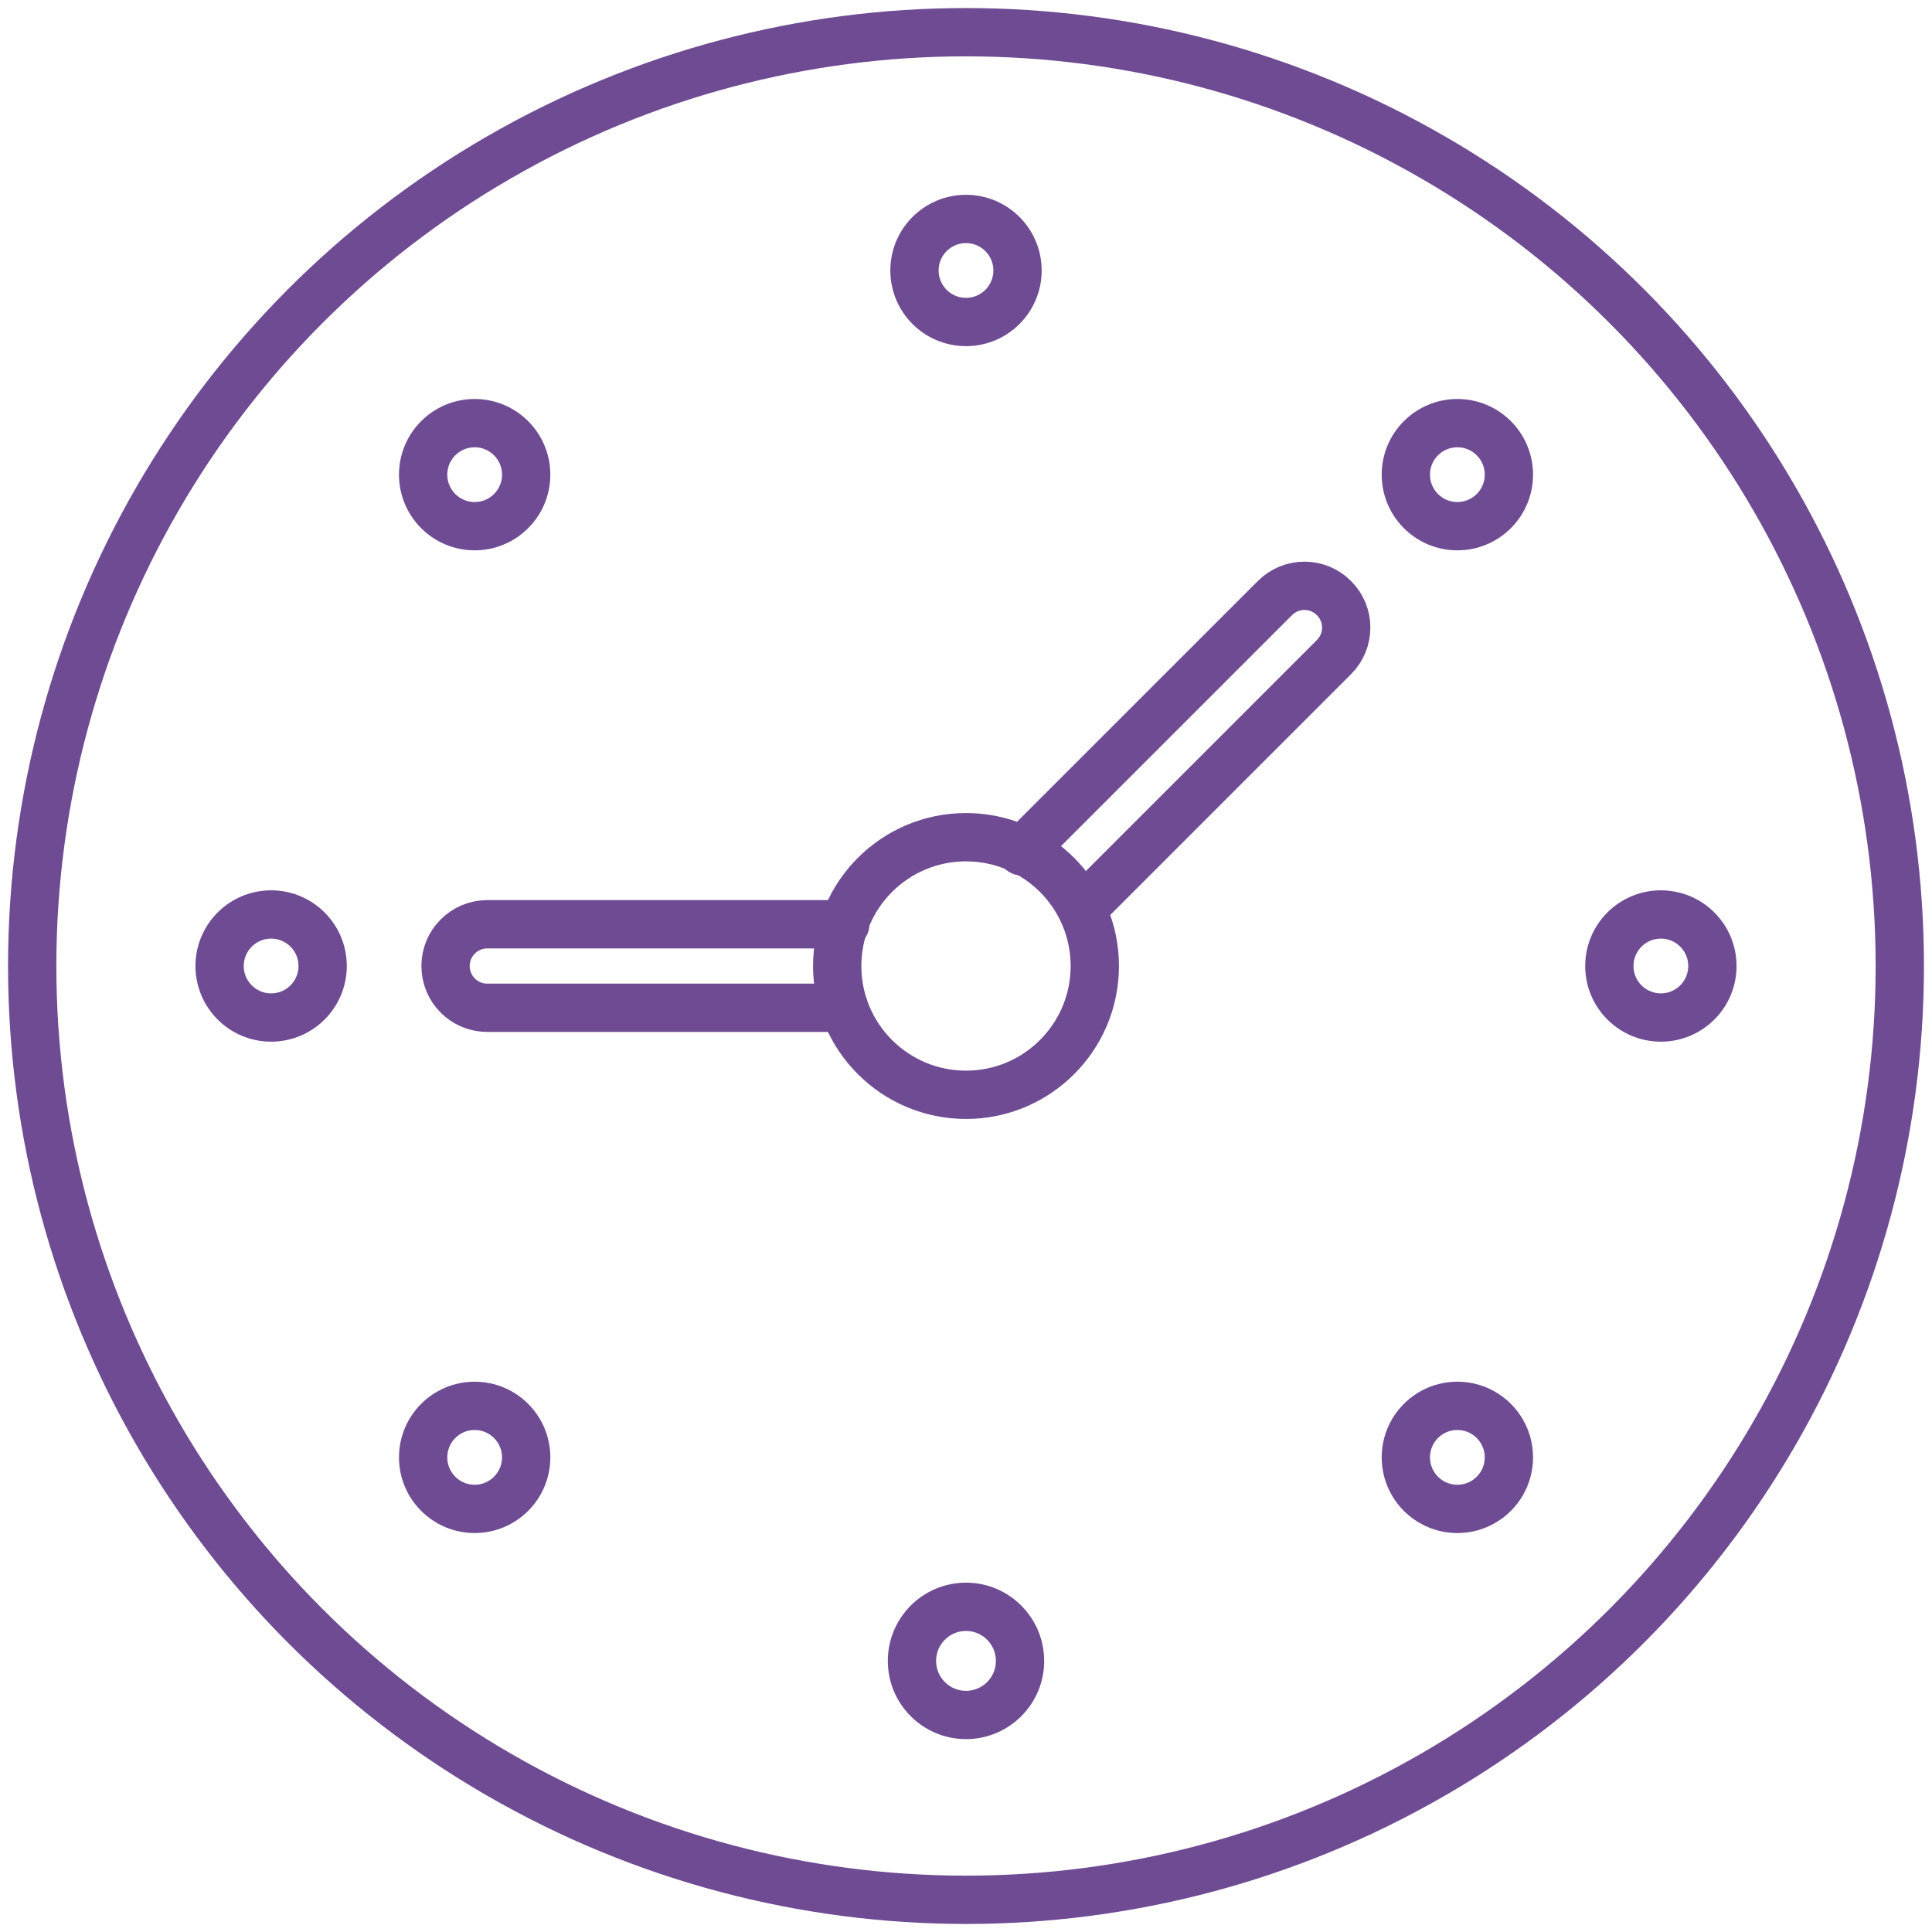 <?xml version="1.0" encoding="UTF-8" standalone="no"?>
<!-- Created with Inkscape (http://www.inkscape.org/) -->

<svg:svg
   xmlns:svg="http://www.w3.org/2000/svg"
   xmlns:sodipodi="http://sodipodi.sourceforge.net/DTD/sodipodi-0.dtd"
   xmlns:inkscape="http://www.inkscape.org/namespaces/inkscape"
   width="60"
   height="60"
   viewBox="0 0 60 60"
   version="1.1"
   id="svg8"
   inkscape:version="0.92.3 (2405546, 2018-03-11)"
   sodipodi:docname="clock.svg">
  <svg:defs
     id="defs2" />
  <sodipodi:namedview
     id="base"
     pagecolor="#ffffff"
     bordercolor="#666666"
     borderopacity="1.0"
     inkscape:pageopacity="0.0"
     inkscape:pageshadow="2"
     inkscape:zoom="7.9195959"
     inkscape:cx="19.956047"
     inkscape:cy="15.713822"
     inkscape:document-units="px"
     inkscape:current-layer="svg8"
     showgrid="false"
     units="px"
     inkscape:window-width="1920"
     inkscape:window-height="1147"
     inkscape:window-x="-8"
     inkscape:window-y="-8"
     inkscape:window-maximized="1" />
  <g />
  <svg:circle
     style="fill:none;stroke:#6e4b93;stroke-width:1.5;stroke-linecap:round;stroke-linejoin:round;stroke-miterlimit:10"
     id="path3725"
     cx="30"
     cy="30"
     r="29" />
  <svg:circle
     r="4"
     cy="30"
     cx="30"
     id="circle3727"
     style="fill:none;stroke:#6e4b93;stroke-width:1.5;stroke-linecap:round;stroke-linejoin:round;stroke-miterlimit:10" />
  <svg:path
     style="fill:none;stroke:#6e4b93;stroke-width:1.5;stroke-linecap:round;stroke-linejoin:round;stroke-miterlimit:10"
     d="M 26.209,31.298 H 15.134 c -0.717,0 -1.297,-0.58 -1.297,-1.298 0,-0.715 0.58,-1.296 1.297,-1.296 h 11.117"
     id="path3731"
     inkscape:connector-curvature="0" />
  <svg:path
     inkscape:connector-curvature="0"
     id="path3733"
     d="m 31.729,26.438 7.865,-7.864 c 0.508,-0.508 1.328,-0.508 1.833,0 0.508,0.505 0.508,1.326 0,1.834 l -7.822,7.822"
     style="fill:none;stroke:#6e4b93;stroke-width:1.5;stroke-linecap:round;stroke-linejoin:round;stroke-miterlimit:10" />
  <svg:circle
     style="fill:none;stroke:#6e4b93;stroke-width:1.5;stroke-linecap:round;stroke-linejoin:round;stroke-miterlimit:10"
     id="circle3735"
     cx="30"
     cy="8.4"
     r="1.6" />
  <svg:path
     style="fill:none;stroke:#6e4b93;stroke-width:1.5;stroke-linecap:round;stroke-linejoin:round;stroke-miterlimit:10"
     d="m 28.322,51.582 c 0,-0.928 0.751,-1.681 1.678,-1.681 0.927,0 1.678,0.753 1.678,1.681 0,0.925 -0.751,1.678 -1.678,1.678 -0.927,0 -1.678,-0.753 -1.678,-1.678 z"
     id="path3737"
     inkscape:connector-curvature="0" />
  <svg:circle
     r="1.6"
     cy="30"
     cx="51.58"
     id="circle3739"
     style="fill:none;stroke:#6e4b93;stroke-width:1.5;stroke-linecap:round;stroke-linejoin:round;stroke-miterlimit:10" />
  <svg:circle
     style="fill:none;stroke:#6e4b93;stroke-width:1.5;stroke-linecap:round;stroke-linejoin:round;stroke-miterlimit:10"
     id="circle3741"
     cx="8.42"
     cy="30"
     r="1.6" />
  <svg:circle
     r="1.6"
     cy="14.741"
     cx="45.26"
     id="circle3743"
     style="fill:none;stroke:#6e4b93;stroke-width:1.5;stroke-linecap:round;stroke-linejoin:round;stroke-miterlimit:10" />
  <svg:circle
     style="fill:none;stroke:#6e4b93;stroke-width:1.5;stroke-linecap:round;stroke-linejoin:round;stroke-miterlimit:10"
     id="circle3745"
     cx="14.741"
     cy="45.26"
     r="1.6" />
  <svg:circle
     r="1.6"
     cy="45.26"
     cx="45.26"
     id="circle3747"
     style="fill:none;stroke:#6e4b93;stroke-width:1.5;stroke-linecap:round;stroke-linejoin:round;stroke-miterlimit:10" />
  <svg:circle
     style="fill:none;stroke:#6e4b93;stroke-width:1.5;stroke-linecap:round;stroke-linejoin:round;stroke-miterlimit:10"
     id="circle3749"
     cx="14.741"
     cy="14.741"
     r="1.6" />
</svg:svg>
